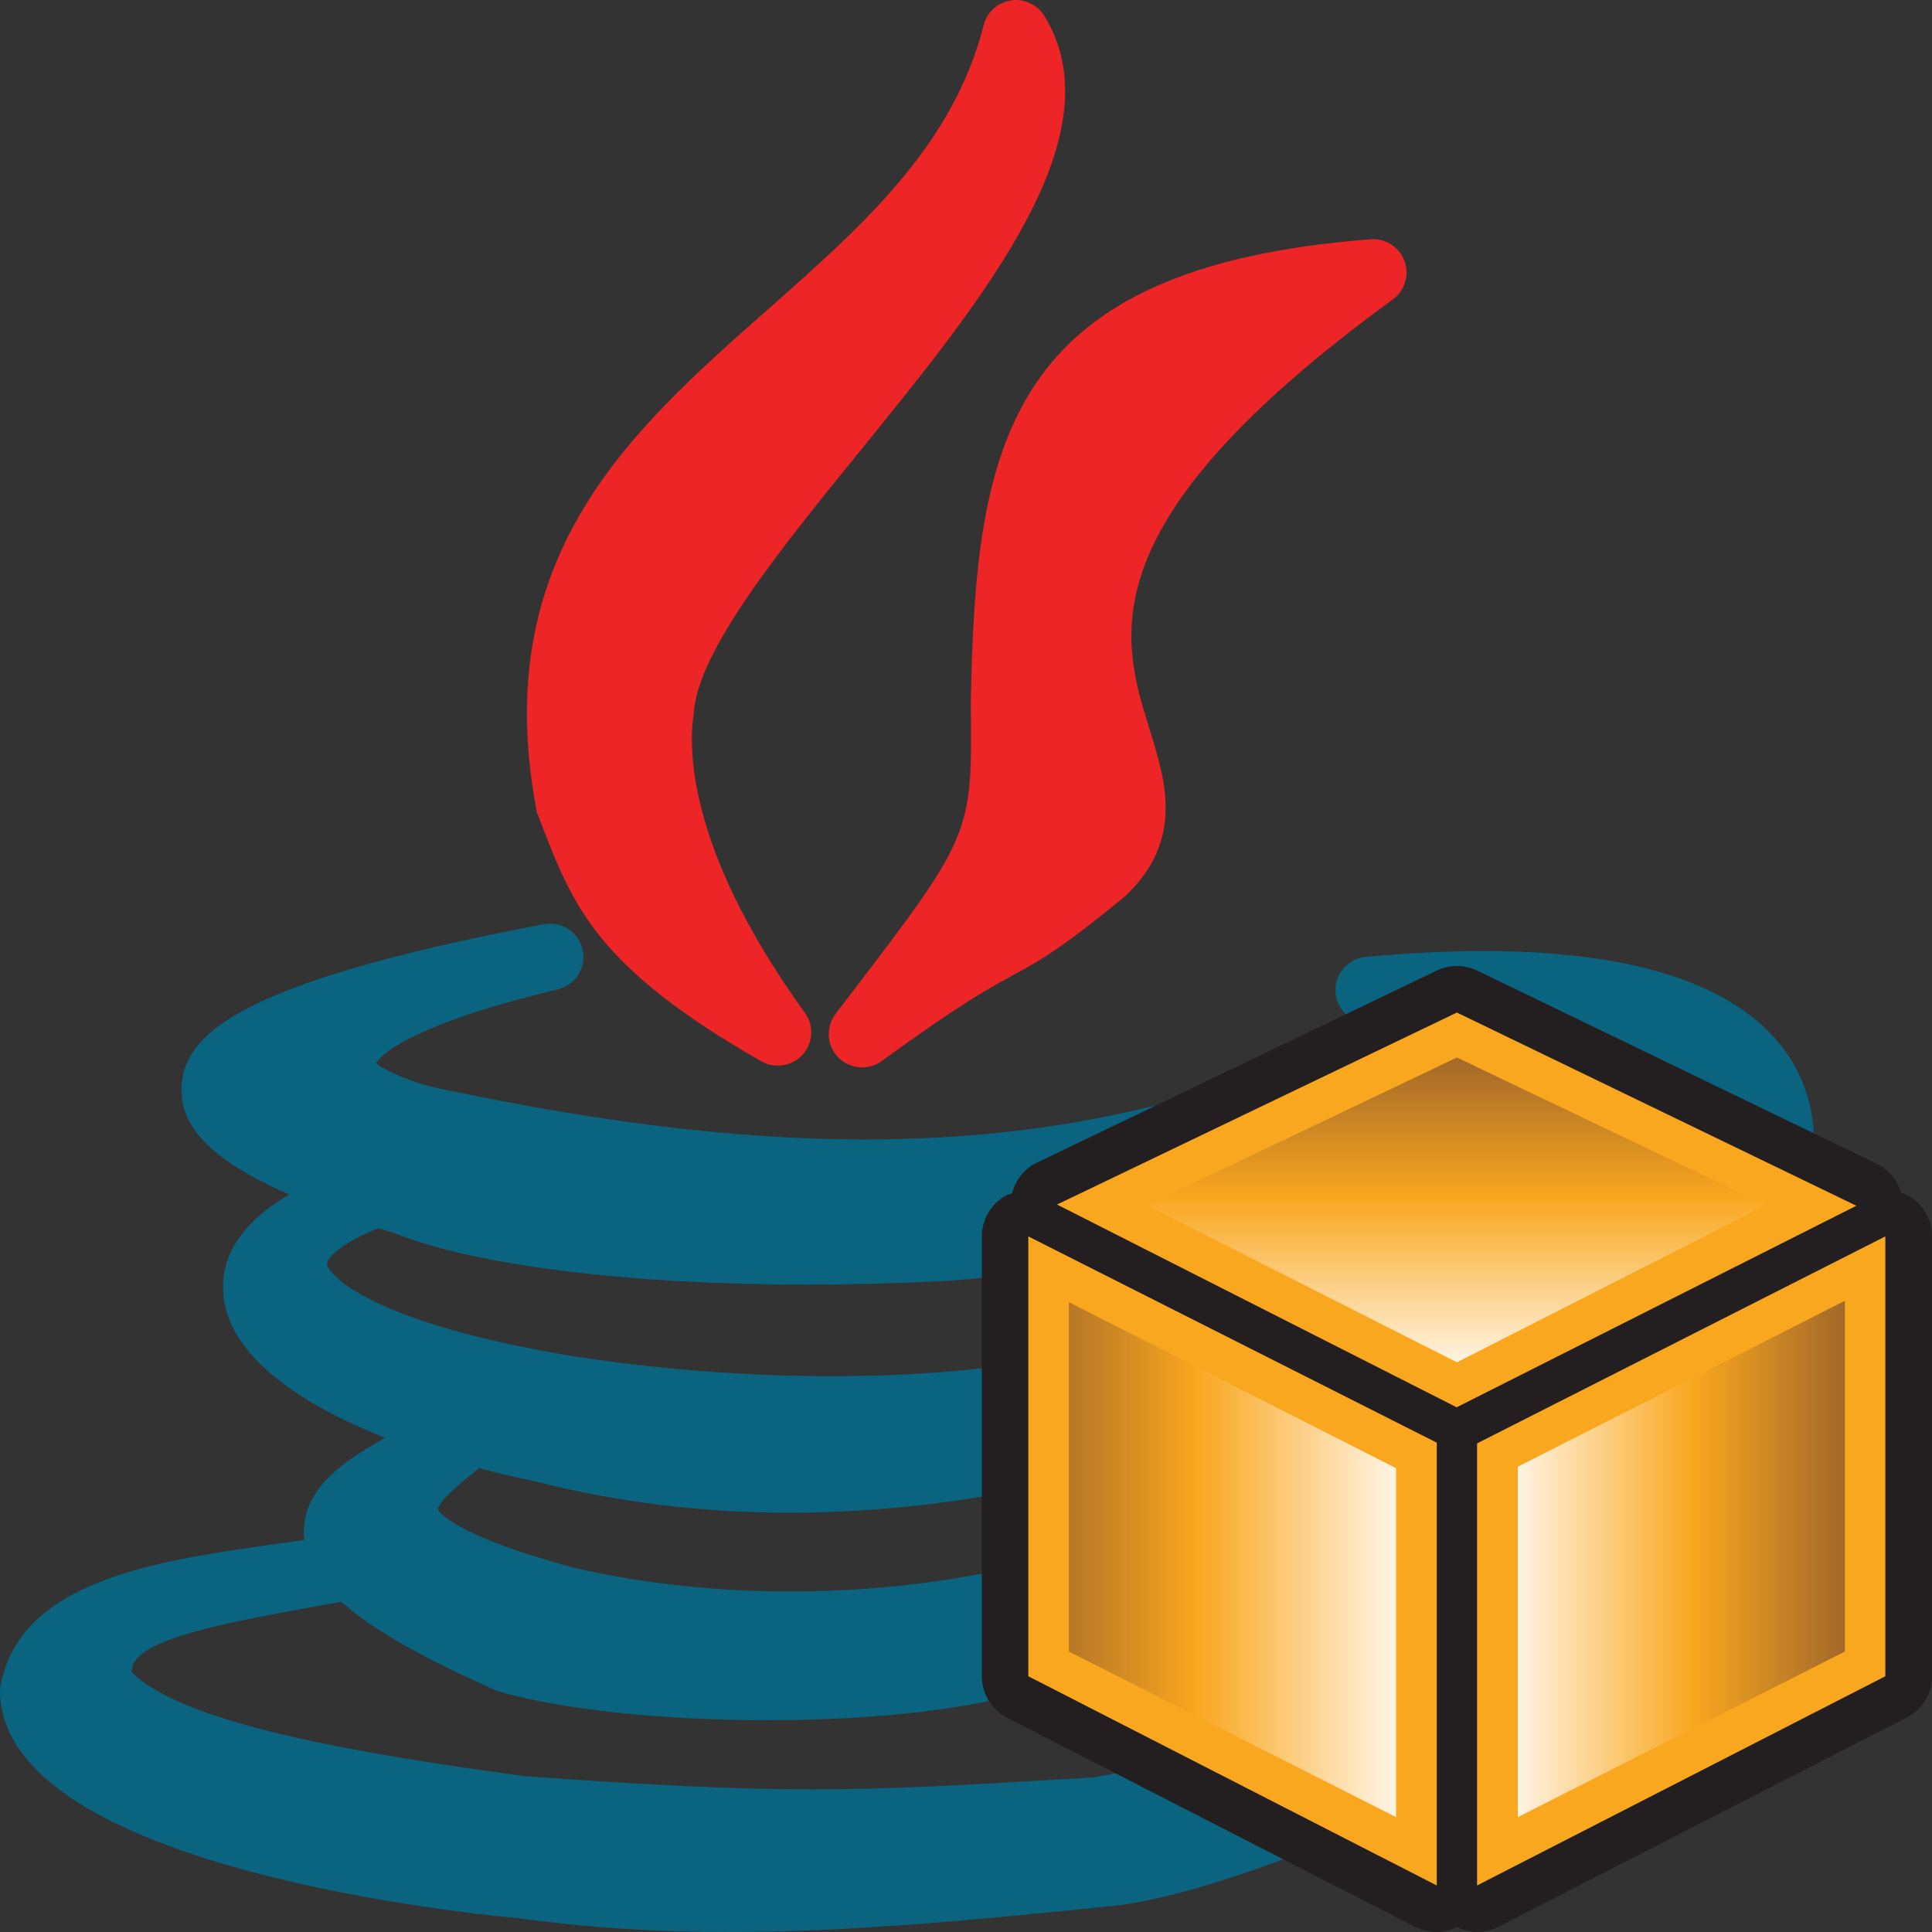 <?xml version="1.0" encoding="utf-8"?>
<!-- Generator: Adobe Illustrator 14.0.0, SVG Export Plug-In . SVG Version: 6.00 Build 43363)  -->
<!DOCTYPE svg PUBLIC "-//W3C//DTD SVG 1.1//EN" "http://www.w3.org/Graphics/SVG/1.1/DTD/svg11.dtd">
<svg version="1.1"
	 id="svg2" xmlns:rdf="http://www.w3.org/1999/02/22-rdf-syntax-ns#" xmlns:svg="http://www.w3.org/2000/svg" xmlns:dc="http://purl.org/dc/elements/1.1/" xmlns:sodipodi="http://sodipodi.sourceforge.net/DTD/sodipodi-0.dtd" xmlns:ns="http://creativecommons.org/ns#" xmlns:cc="http://web.resource.org/cc/" xmlns:inkscape="http://www.inkscape.org/namespaces/inkscape" inkscape:version="0.45.1" sodipodi:docbase="C:\Radix\dev\trunk\org.radixware\kernel\designer\src\common.resources\src\org\radixware\kernel\designer\resources\icons\valtype" sodipodi:docname="java_class.svg" sodipodi:version="0.32" inkscape:output_extension="org.inkscape.output.svg.inkscape"
	 xmlns="http://www.w3.org/2000/svg" xmlns:xlink="http://www.w3.org/1999/xlink" x="0px" y="0px" width="32px" height="32px"
	 viewBox="0 0 32 32" enable-background="new 0 0 32 32" xml:space="preserve">
<rect x="0" y="0" width="32" height="32" fill="#333333" stroke="none"/>
<sodipodi:namedview  id="base" pagecolor="#ffffff" bordercolor="#000000" borderopacity="1.0" showgrid="true" inkscape:zoom="8.6945992" inkscape:cx="47.475388" inkscape:cy="15.313433" inkscape:pageshadow="2" inkscape:window-width="1280" inkscape:window-height="944" inkscape:window-x="0" inkscape:window-y="44" inkscape:current-layer="g4227" inkscape:pageopacity="0.0" inkscape:document-units="px">
	</sodipodi:namedview>
<g id="layer1_1_" inkscape:label="Layer 1" inkscape:groupmode="layer">
	<path fill="#0A6480" d="M12.068,32c-1.218,0-2.34-0.072-3.432-0.223C7.224,31.646,0.063,30.832,0,28.031
		c0-0.039,0.002-0.076,0.01-0.114c0.328-1.75,2.588-2.065,4.58-2.347c0.313-0.043,0.623-0.086,0.92-0.135l0.537-0.097
		c0.035-0.006,0.067-0.01,0.1-0.01c0.26,0,0.491,0.187,0.542,0.448c0.057,0.297-0.136,0.584-0.433,0.646
		c-0.181,0.036-0.369,0.068-0.562,0.101l-0.116,0.021c-1.644,0.294-3.064,0.546-3.348,0.975c-0.016,0.022-0.048,0.072-0.043,0.182
		c0.853,0.852,3.753,1.346,6.504,1.718c2.107,0.153,3.496,0.218,4.762,0.218c1.335,0,2.55-0.072,4.389-0.181l0.278-0.017
		l0.194-0.037c2.469-0.422,4.799-0.822,6.508-2.618c0.107-0.111,0.253-0.171,0.4-0.171c0.049,0,0.098,0.006,0.146,0.02
		c0.763,0.207,0.772,0.762,0.758,0.928c-0.14,1.512-5.718,3.846-7.769,4.014C16.101,31.807,14.061,32,12.068,32L12.068,32z"/>
	<path fill="#0A6480" d="M12.714,28.492c-1.781,0-3.455-0.182-4.475-0.483c-2.271-1.007-3.182-1.751-3.206-2.597
		c-0.026-0.895,0.918-1.381,1.916-1.896c0.229-0.117,0.462-0.238,0.685-0.363c0.086-0.049,0.179-0.071,0.271-0.071
		c0.175,0,0.346,0.082,0.453,0.235c0.163,0.233,0.12,0.555-0.098,0.738c-0.095,0.079-0.197,0.16-0.301,0.242
		c-0.223,0.178-0.686,0.546-0.709,0.701C7.255,25,7.417,25.411,9.544,25.975c1.107,0.254,2.307,0.385,3.546,0.385
		c3.198,0,5.625-0.877,5.977-1.327c0.106-0.14,0.27-0.214,0.436-0.214c0.068,0,0.143,0.013,0.208,0.041
		c0.368,0.148,1.229,0.5,1.198,1.191c-0.032,0.736-0.936,1.016-2.188,1.398c-0.455,0.14-0.928,0.283-1.287,0.438
		C15.942,28.416,13.838,28.492,12.714,28.492L12.714,28.492z"/>
	<path fill="#0A6480" d="M13.079,25.055c-1.464,0-2.89-0.177-4.237-0.525c-2.427-0.495-5.075-1.586-5.146-3.148
		c-0.043-0.945,0.836-1.691,2.611-2.225c0.053-0.018,0.105-0.023,0.158-0.023c0.235,0,0.453,0.15,0.526,0.387
		c0.091,0.289-0.068,0.597-0.355,0.689c-1.024,0.333-1.228,0.658-1.222,0.721c0.014,0.182,0.735,0.975,4.021,1.522
		c1.408,0.224,2.907,0.341,4.331,0.341c3.309,0,5.316-0.598,5.837-1.189c0.123-0.14,0.111-0.227,0.107-0.265
		c-0.023-0.187,0.051-0.375,0.197-0.495c0.1-0.082,0.224-0.125,0.351-0.125c0.058,0,0.117,0.01,0.175,0.028
		c0.754,0.252,1.623,0.637,1.627,1.377c0.006,0.94-1.392,1.426-3.011,1.987l-0.354,0.123C16.799,24.782,14.918,25.055,13.079,25.055
		L13.079,25.055z"/>
	<path fill="#0A6480" d="M13.357,21.277c-2.9,0-5.424-0.31-6.752-0.826c-2.259-0.73-3.664-1.403-3.596-2.465
		c0.051-0.813,0.813-1.697,5.999-2.678c0.034-0.006,0.069-0.01,0.104-0.01c0.255,0,0.483,0.178,0.538,0.436
		c0.063,0.293-0.119,0.583-0.41,0.652c-2.77,0.664-3.008,1.219-3.01,1.225c0.05,0.049,0.48,0.322,1.236,0.457
		c2.598,0.543,4.834,0.805,6.855,0.805c3.078,0,5.708-0.584,8.539-1.896c0.074-0.033,0.154-0.049,0.231-0.049
		c0.078,0,0.156,0.016,0.228,0.047c0.734,0.334,0.721,0.864,0.679,1.078c-0.298,1.59-5.677,3.023-8.361,3.164
		C14.857,21.257,14.092,21.277,13.357,21.277L13.357,21.277z"/>
	<path fill="#0A6480" d="M21.961,26.01c-0.229,0-0.438-0.143-0.52-0.361c-0.09-0.25,0.009-0.527,0.236-0.662
		c3.033-1.822,6.057-4.612,5.678-6.198c-0.232-0.981-1.91-1.638-4.723-1.841c-0.287-0.02-0.511-0.258-0.513-0.545
		c-0.002-0.287,0.216-0.528,0.502-0.554c0.696-0.064,1.356-0.096,1.958-0.096c4.543,0,5.37,1.842,5.457,2.941
		c0.229,2.832-3.954,6.658-7.988,7.31C22.02,26.007,21.99,26.01,21.961,26.01L21.961,26.01z"/>
	<path fill="#ED2526" d="M14.279,17.68c-0.145,0-0.287-0.058-0.395-0.166c-0.191-0.197-0.21-0.502-0.044-0.722l0.177-0.231
		c2.087-2.732,2.087-2.732,2.062-4.896c0.078-4.356,0.581-7.236,6.623-7.702c0.014-0.001,0.028-0.002,0.042-0.002
		c0.229,0,0.438,0.143,0.518,0.361c0.086,0.232,0.006,0.492-0.191,0.637c-5.094,3.708-4.504,5.599-4.031,7.118
		c0.27,0.866,0.576,1.848-0.411,2.774c-1.086,0.888-1.42,1.068-1.842,1.296c-0.384,0.208-0.862,0.466-2.181,1.425
		C14.506,17.645,14.392,17.68,14.279,17.68L14.279,17.68z"/>
	<path fill="#ED2526" d="M12.884,17.65c-0.094,0-0.188-0.022-0.274-0.071c-2.729-1.561-3.116-2.565-3.653-3.956l-0.064-0.167
		c-0.816-4.231,1.537-6.31,3.813-8.32c1.584-1.4,3.08-2.722,3.586-4.719c0.055-0.215,0.233-0.377,0.453-0.41
		C16.771,0.002,16.8,0,16.827,0c0.188,0,0.368,0.099,0.471,0.264c1.201,1.966-0.967,4.637-3.064,7.219
		c-1.314,1.619-2.674,3.293-2.742,4.321c-0.081,0.504-0.167,2.197,1.84,4.971c0.151,0.211,0.137,0.5-0.037,0.691
		C13.187,17.587,13.037,17.65,12.884,17.65L12.884,17.65z"/>
</g>
<g>
	<path fill="#231F20" d="M31.633,19.818c-0.047-0.027-0.097-0.047-0.146-0.063c-0.059-0.208-0.203-0.385-0.403-0.48l-6.616-3.199
		C24.361,16.025,24.246,16,24.131,16c-0.113,0-0.229,0.025-0.334,0.076l-6.623,3.181c-0.209,0.101-0.354,0.287-0.41,0.505
		c-0.047,0.018-0.092,0.032-0.136,0.059c-0.228,0.143-0.366,0.391-0.366,0.658v7.285c0,0.289,0.162,0.555,0.419,0.688l6.764,3.466
		C23.555,31.973,23.676,32,23.797,32c0.115,0,0.229-0.032,0.336-0.084c0.104,0.051,0.217,0.083,0.332,0.083
		c0.121,0,0.241-0.026,0.352-0.085l6.765-3.467c0.258-0.133,0.42-0.395,0.42-0.686v-7.287C31.999,20.208,31.859,19.96,31.633,19.818
		z"/>
	<polygon fill="#F9A71E" points="24.465,23.907 31.227,20.479 31.227,27.764 24.465,31.229 	"/>
	
		<linearGradient id="SVGID_1_" gradientUnits="userSpaceOnUse" x1="586.119" y1="-924.7" x2="591.537" y2="-924.7" gradientTransform="matrix(1 0 0 -1 -560.981 -898.879)">
		<stop  offset="0" style="stop-color:#FFF3E1"/>
		<stop  offset="0.539" style="stop-color:#F9A71E"/>
		<stop  offset="1" style="stop-color:#A26829"/>
	</linearGradient>
	<polygon fill="url(#SVGID_1_)" points="25.139,24.293 30.557,21.545 30.557,27.354 25.139,30.098 	"/>
	<polygon fill="#F9A71E" points="17.032,27.764 17.032,20.479 23.797,23.895 23.797,31.229 	"/>
	
		<linearGradient id="SVGID_2_" gradientUnits="userSpaceOnUse" x1="584.03" y1="-924.711" x2="578.04" y2="-924.711" gradientTransform="matrix(1 0 0 -1 -560.981 -898.879)">
		<stop  offset="0" style="stop-color:#FFF3E1"/>
		<stop  offset="0.539" style="stop-color:#F9A71E"/>
		<stop  offset="1" style="stop-color:#A26829"/>
	</linearGradient>
	<polygon fill="url(#SVGID_2_)" points="17.704,27.354 17.704,21.568 23.124,24.318 23.124,30.098 	"/>
	<polygon fill="#F9A71E" points="17.508,19.951 24.131,16.771 30.747,19.971 24.127,23.309 	"/>
	
		<linearGradient id="SVGID_3_" gradientUnits="userSpaceOnUse" x1="585.104" y1="-921.443" x2="585.104" y2="-916.394" gradientTransform="matrix(1 0 0 -1 -560.981 -898.879)">
		<stop  offset="0" style="stop-color:#FFF3E1"/>
		<stop  offset="0.539" style="stop-color:#F9A71E"/>
		<stop  offset="1" style="stop-color:#A26829"/>
	</linearGradient>
	<polygon fill="url(#SVGID_3_)" points="18.997,19.964 24.131,17.516 29.249,19.961 24.131,22.564 	"/>
</g>
</svg>
